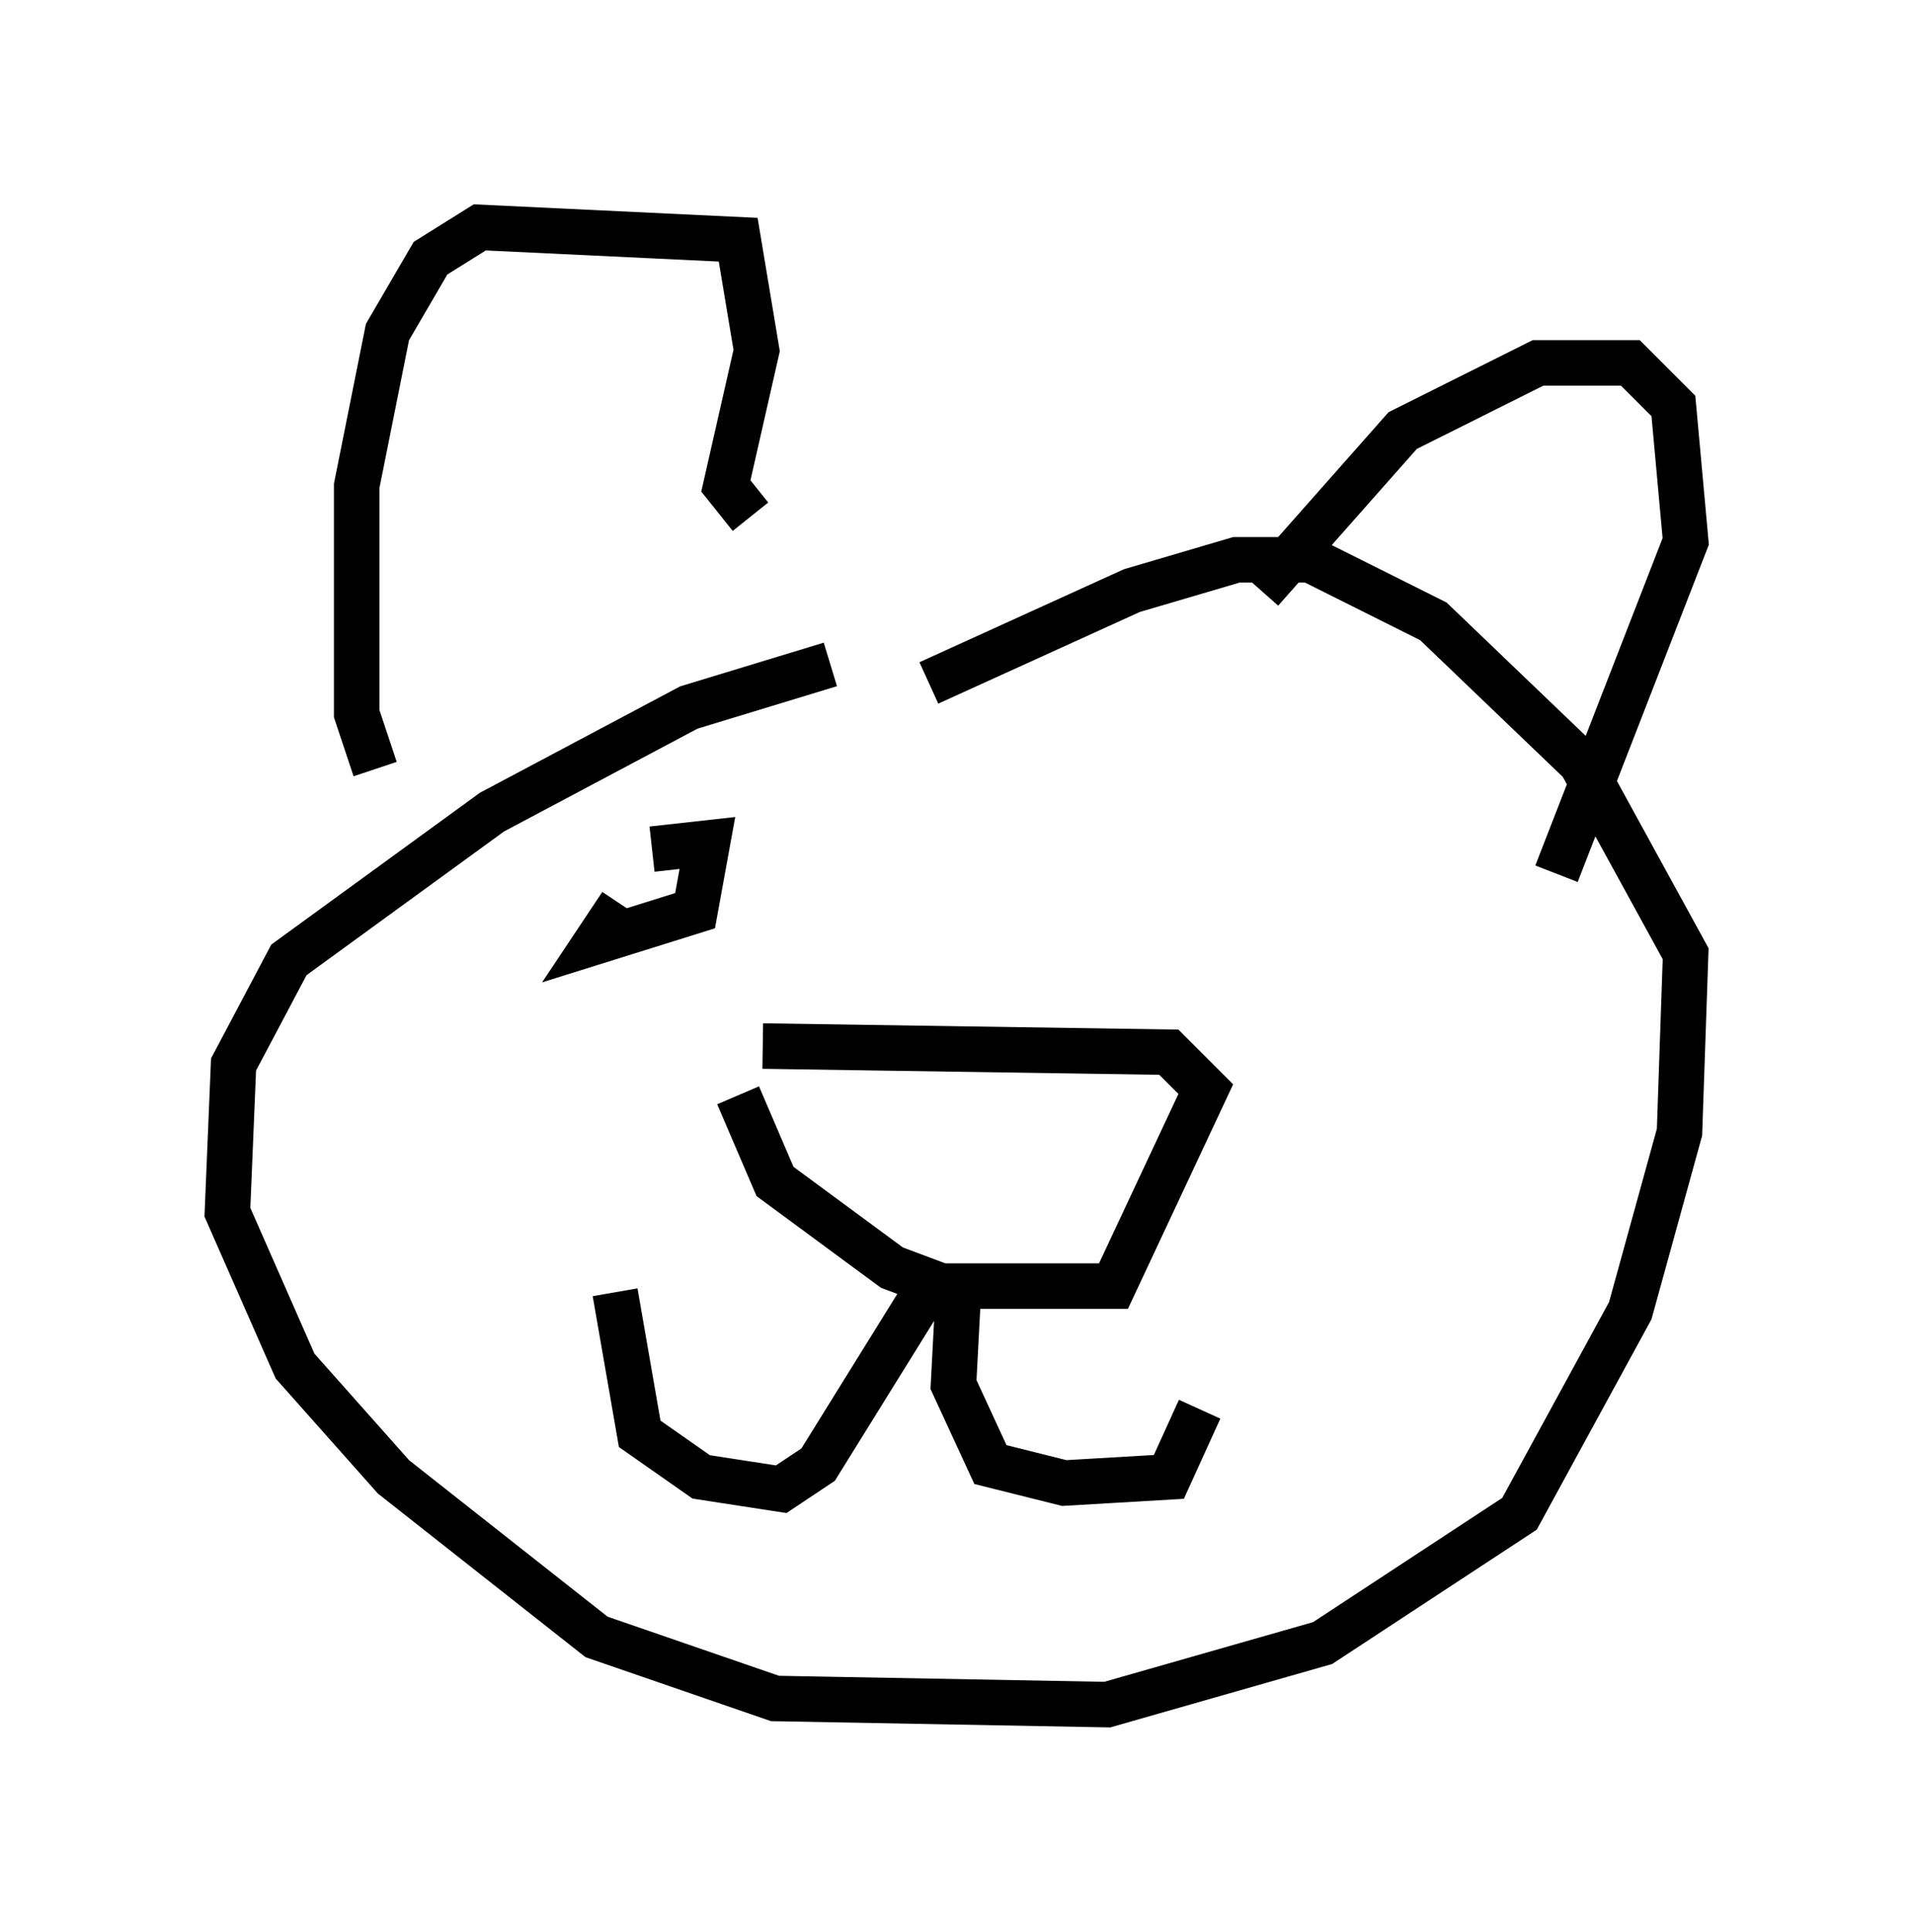 <?xml version="1.0" encoding="utf-8" ?>
<svg baseProfile="full" height="42.476" version="1.1" width="42.07" xmlns="http://www.w3.org/2000/svg" xmlns:ev="http://www.w3.org/2001/xml-events" xmlns:xlink="http://www.w3.org/1999/xlink"><defs /><rect fill="white" height="42.476" width="42.07" x="0" y="0" /><path d="M20.967, 14.472 m-2.706, 0.135 l-3.112, 0.947 -4.33, 2.3 l-4.465, 3.248 -1.218, 2.3 l-0.135, 3.248 1.488, 3.383 l2.165, 2.436 4.465, 3.518 l3.924, 1.353 7.307, 0.135 l4.736, -1.353 4.33, -2.842 l2.436, -4.465 1.083, -3.924 l0.135, -3.924 -2.3, -4.195 l-3.248, -3.112 -2.706, -1.353 l-1.624, 0.0 -2.3, 0.677 l-4.465, 2.03 m-4.195, 9.066 l0.812, 1.894 2.571, 1.894 l1.083, 0.406 3.789, 0.0 l2.03, -4.33 -0.812, -0.812 l-8.931, -0.135 m4.33, 4.871 l-0.135, 2.571 0.812, 1.759 l1.624, 0.406 2.3, -0.135 l0.677, -1.488 m-5.954, -2.706 l-2.436, 3.924 -0.812, 0.541 l-1.759, -0.271 -1.353, -0.947 l-0.541, -3.112 m-5.277, -11.502 l-0.406, -1.218 0.0, -5.007 l0.677, -3.383 0.947, -1.624 l1.083, -0.677 5.683, 0.271 l0.406, 2.436 -0.677, 2.977 l0.541, 0.677 m11.231, 1.624 l3.112, -3.518 2.977, -1.488 l2.03, 0.0 0.947, 0.947 l0.271, 2.977 -2.842, 7.307 m-20.568, 0.677 l-0.541, 0.812 2.165, -0.677 l0.271, -1.488 -1.218, 0.135 " fill="none" stroke="black" stroke-width="1" /></svg>